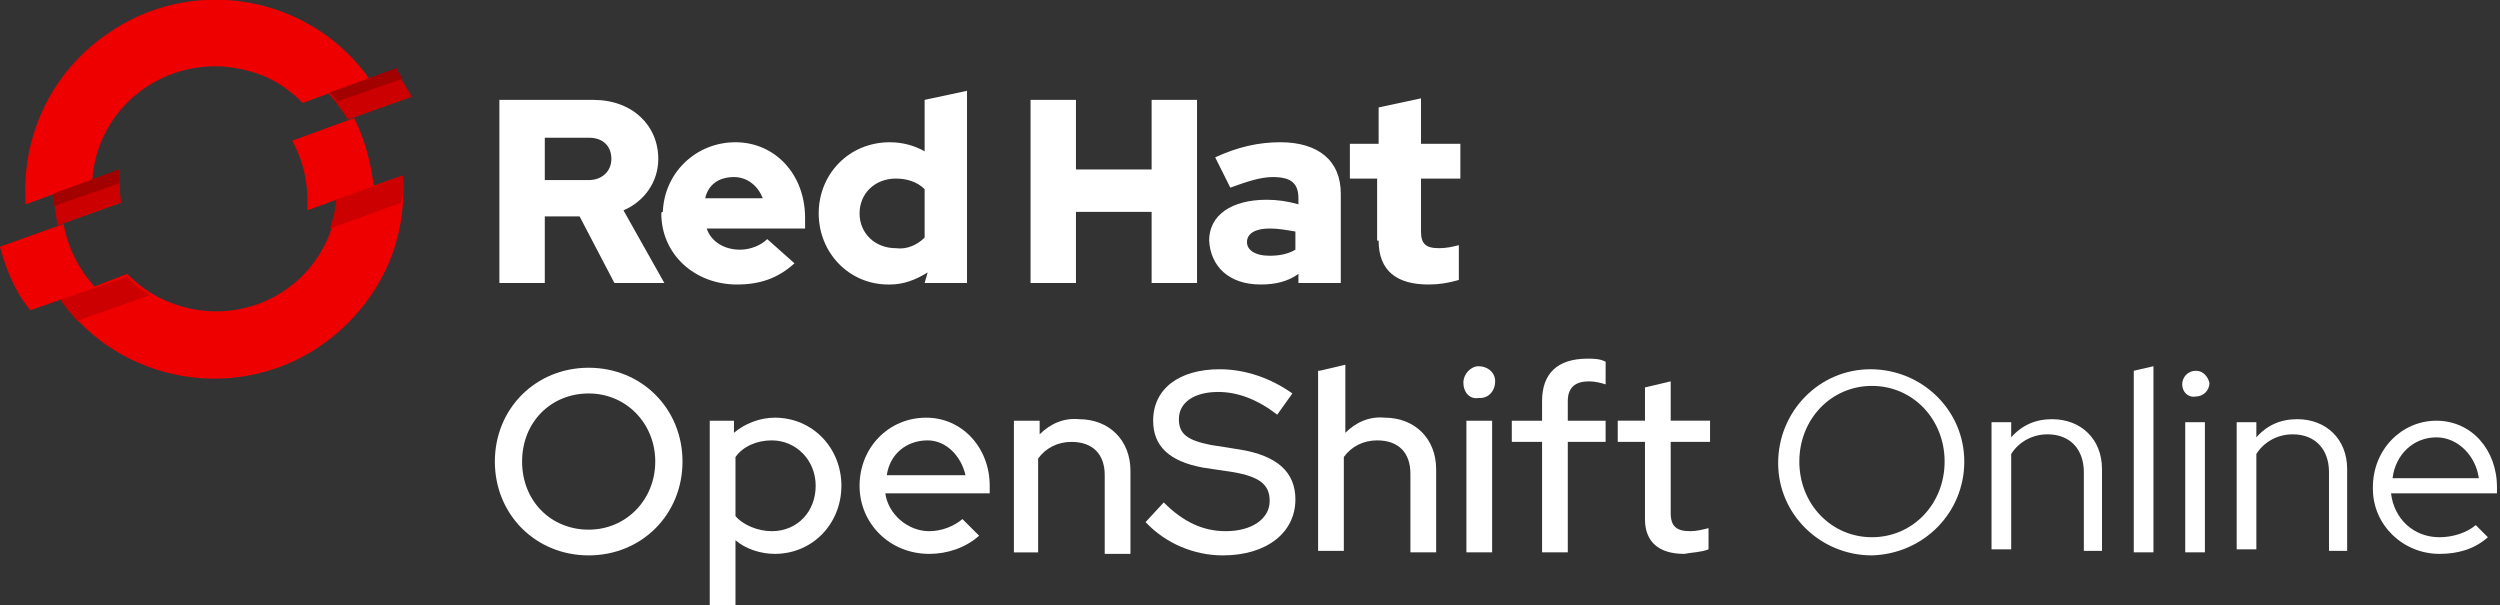 <svg enable-background="new 0 0 165.2 40" height="40" viewBox="0 0 165.2 40" width="165.2" xmlns="http://www.w3.org/2000/svg"><rect x="0" y="0" width="165.2" height="40" fill="#333333" stroke="none"/><g fill="#fff"><path d="m38.9 36.7c-3.5 0-6.2-2.7-6.2-6.2s2.7-6.2 6.2-6.2 6.2 2.7 6.2 6.2-2.7 6.2-6.2 6.2zm0-10.7c-2.5 0-4.4 1.9-4.4 4.5s1.9 4.5 4.4 4.5 4.4-2 4.4-4.5-1.9-4.5-4.4-4.5z"/><path d="m46.8 27.8h1.7v.8c.7-.6 1.7-1 2.7-1 2.5 0 4.4 2 4.4 4.5s-1.9 4.5-4.4 4.5c-.9 0-1.9-.3-2.6-.9v4.3h-1.7v-12.2zm1.8 2.4v3.9c.5.6 1.5 1 2.4 1 1.7 0 2.9-1.3 2.9-3s-1.3-3-2.9-3c-1 0-1.9.4-2.4 1.1z"/><path d="m61.4 36.6c-2.6 0-4.6-2-4.6-4.5s1.9-4.5 4.4-4.5c2.4 0 4.2 2 4.2 4.5v.5h-6.9c.2 1.4 1.5 2.5 2.9 2.5.8 0 1.6-.3 2.2-.8l1.1 1.1c-.9.8-2.1 1.2-3.3 1.2zm-2.8-5.2h5.2c-.3-1.3-1.3-2.3-2.5-2.3-1.4 0-2.5.9-2.7 2.3z"/><path d="m67 27.8h1.7v.9c.7-.7 1.6-1.1 2.6-1 2 0 3.4 1.4 3.4 3.4v5.5h-1.7v-5.2c0-1.4-.8-2.2-2.2-2.2-.9 0-1.7.4-2.2 1.1v6.2h-1.6z"/><path d="m76.9 33.2c1.3 1.3 2.6 1.9 4.1 1.9 1.7 0 2.9-.8 2.9-2 0-1.1-.7-1.6-2.4-1.9l-2-.3c-2.2-.4-3.3-1.4-3.3-3.1 0-2.1 1.7-3.4 4.4-3.4 1.7 0 3.4.6 4.8 1.6l-1 1.4c-1.3-1-2.6-1.5-3.9-1.5-1.6 0-2.6.7-2.6 1.8 0 1 .6 1.4 2.1 1.7l1.9.3c2.5.4 3.7 1.5 3.7 3.3 0 2.2-1.9 3.7-4.8 3.7-1.9 0-3.8-.8-5.1-2.2z"/><path d="m87.2 24.5 1.7-.4v4.5c.7-.7 1.6-1.1 2.6-1 2 0 3.4 1.4 3.4 3.4v5.5h-1.7v-5.2c0-1.4-.8-2.2-2.2-2.2-.9 0-1.7.4-2.2 1.1v6.2h-1.7v-11.9z"/><path d="m96.7 25.3c0-.6.5-1.1 1-1.1.6 0 1.1.4 1.1 1s-.4 1.1-1 1.1h-.1c-.6.1-1-.4-1-1zm1.9 11.2h-1.7v-8.7h1.7z"/><path d="m101.9 27.8v-1.3c0-1.8 1-2.8 3-2.8.4 0 .8 0 1.2.2v1.5c-.3-.1-.7-.2-1.1-.2-.9 0-1.4.4-1.4 1.3v1.3h2.5v1.4h-2.5v7.3h-1.7v-7.3h-2v-1.4z"/><path d="m108.7 29.2h-1.8v-1.4h1.8v-2.2l1.7-.4v2.6h2.6v1.4h-2.6v4.7c0 .9.4 1.2 1.3 1.2.4 0 .8-.1 1.2-.2v1.4c-.5.2-1.1.2-1.6.3-1.7 0-2.6-.8-2.6-2.3z"/><path d="m123.7 36.7c-3.4 0-6.2-2.7-6.2-6.1s2.7-6.2 6.1-6.2 6.2 2.7 6.2 6.1c0 3.4-2.7 6.1-6.1 6.2zm0-11.2c-2.7 0-4.8 2.2-4.8 5s2.1 5 4.8 5 4.8-2.2 4.8-5-2.1-5-4.8-5z"/><path d="m131.6 27.9h1.3v1c.7-.8 1.6-1.2 2.7-1.2 1.9 0 3.3 1.3 3.3 3.3v5.4h-1.2v-5.2c0-1.5-.9-2.5-2.4-2.5-1 0-1.9.5-2.4 1.3v6.3h-1.3z"/><path d="m142.3 36.5h-1.3v-12l1.3-.3z"/><path d="m144.2 25.4c0-.5.4-.9.9-.9s.8.4.9.8c0 .5-.4.9-.9.9-.5.1-.9-.3-.9-.8zm1.5 11.1h-1.3v-8.6h1.3z"/><path d="m147.8 27.9h1.3v1c.7-.8 1.6-1.2 2.7-1.2 1.9 0 3.3 1.3 3.3 3.3v5.4h-1.2v-5.2c0-1.5-.9-2.5-2.4-2.5-1 0-1.9.5-2.4 1.3v6.3h-1.3z"/><path d="m161.2 36.6c-2.4 0-4.4-1.9-4.4-4.3v-.1c0-2.5 1.9-4.4 4.2-4.4s4 1.9 4 4.4v.4h-7c.2 1.7 1.5 2.9 3.2 2.9.9 0 1.8-.3 2.4-.8l.8.8c-.9.8-2 1.1-3.2 1.1zm-3.1-5h5.7c-.2-1.5-1.4-2.7-2.8-2.7-1.5 0-2.7 1.1-2.9 2.7z"/><path d="m91.1 15.9c0 2 1.2 2.9 3.3 2.9.7 0 1.3-.1 2-.3v-2.3c-.4.1-.8.2-1.3.2-.9 0-1.2-.3-1.2-1.1v-3.5h2.6v-2.3h-2.6v-3l-2.8.6v2.4h-1.9v2.3h1.8v4.1zm-8.7.1c0-.6.6-.9 1.5-.9.6 0 1.1.1 1.7.2v1.2c-.5.3-1.1.4-1.7.4-1 0-1.5-.4-1.5-.9m.9 2.8c1 0 1.8-.2 2.5-.7v.6h2.8v-5.9c0-2.2-1.5-3.4-4-3.4-1.4 0-2.8.3-4.3 1l1 2c1.1-.4 2-.7 2.8-.7 1.2 0 1.7.4 1.7 1.4v.4c-.7-.2-1.4-.3-2.1-.3-2.3 0-3.8 1-3.8 2.7.1 1.7 1.3 2.9 3.4 2.9m-15.2-.1h3v-4.7h5v4.7h3v-12.1h-3v4.6h-5v-4.6h-3zm-11.3-4.6c0-1.3 1-2.3 2.4-2.3.7 0 1.4.2 1.9.7v3.2c-.5.5-1.2.8-1.9.7-1.4 0-2.4-1-2.4-2.3m4.3 4.6h2.8v-12.7l-2.8.6v3.4c-.7-.4-1.5-.6-2.3-.6-2.7 0-4.7 2.1-4.7 4.7s2 4.7 4.6 4.7h.1c.9 0 1.7-.3 2.5-.8zm-12.6-7c.9 0 1.6.6 1.9 1.4h-3.8c.2-.9.9-1.4 1.9-1.4m-4.8 2.4c0 2.7 2.2 4.7 5 4.7 1.5 0 2.7-.4 3.8-1.4l-1.8-1.6c-.4.4-1.1.7-1.8.7-1 0-1.9-.5-2.2-1.4h6.5v-.7c0-2.9-2-5-4.6-5s-4.7 2-4.8 4.6c-.1 0-.1.1-.1.1m-4.8-5c1 0 1.5.6 1.5 1.4s-.6 1.4-1.5 1.4h-2.9v-2.8zm-5.9 9.6h3v-4.4h2.3l2.3 4.4h3.3l-2.7-4.8c1.4-.6 2.3-1.9 2.3-3.4 0-2.2-1.7-3.9-4.3-3.9h-6.2z"/></g><path d="m17.6 5.1c.9.4 1.7 1 2.4 1.7l4.4-1.6c-4-5.6-11.8-6.9-17.4-2.9-3.7 2.6-5.6 6.8-5.3 11.2l4.4-1.6c.3-4.5 4.2-7.8 8.7-7.5 1 .1 1.9.3 2.8.7" fill="#e00"/><path d="m4.2 14.8-4.2 1.5c.4 1.5 1 3 2 4.2l4.3-1.5c-1.1-1.2-1.8-2.6-2.1-4.2" fill="#e00"/><path d="m22.3 13.1c-.1 1-.3 1.9-.7 2.8-1.9 4.1-6.7 5.8-10.8 3.9-.9-.4-1.7-1-2.4-1.7l-4.4 1.7c4 5.6 11.8 6.9 17.4 2.9 1.8-1.3 3.2-3 4.1-4.9s1.3-4.1 1.1-6.2z" fill="#e00"/><path d="m23.4 7.8-4.1 1.5c.8 1.4 1.1 3 1 4.6l4.4-1.6c-.2-1.6-.6-3.1-1.3-4.5" fill="#e00"/><path d="m7.9 11.2-4.4 1.6c.1.7.2 1.4.3 2.1l4.2-1.5c-.1-.7-.1-1.5-.1-2.2" fill="#c00"/><path d="m27.2 6.4c-.3-.6-.7-1.2-1.1-1.8l-4.4 1.6c.5.5.9 1.1 1.3 1.7z" fill="#c00"/><path d="m4 19.8c.3.5.7.9 1.1 1.4l4.8-1.7c-.5-.3-1.1-.7-1.5-1.2zm22.6-8.2-4.4 1.6c0 .6-.2 1.3-.4 1.9l4.7-1.7c.2-.7.2-1.3.1-1.8" fill="#c00"/><path d="m7.9 12.1c0-.3 0-.6 0-.9l-4.4 1.6c0 .3.1.6.1.8z" fill="#a30000"/><path d="m26.6 5.2c-.1-.2-.3-.4-.4-.7l-4.4 1.6c.2.2.4.4.5.6z" fill="#a30000"/></svg>